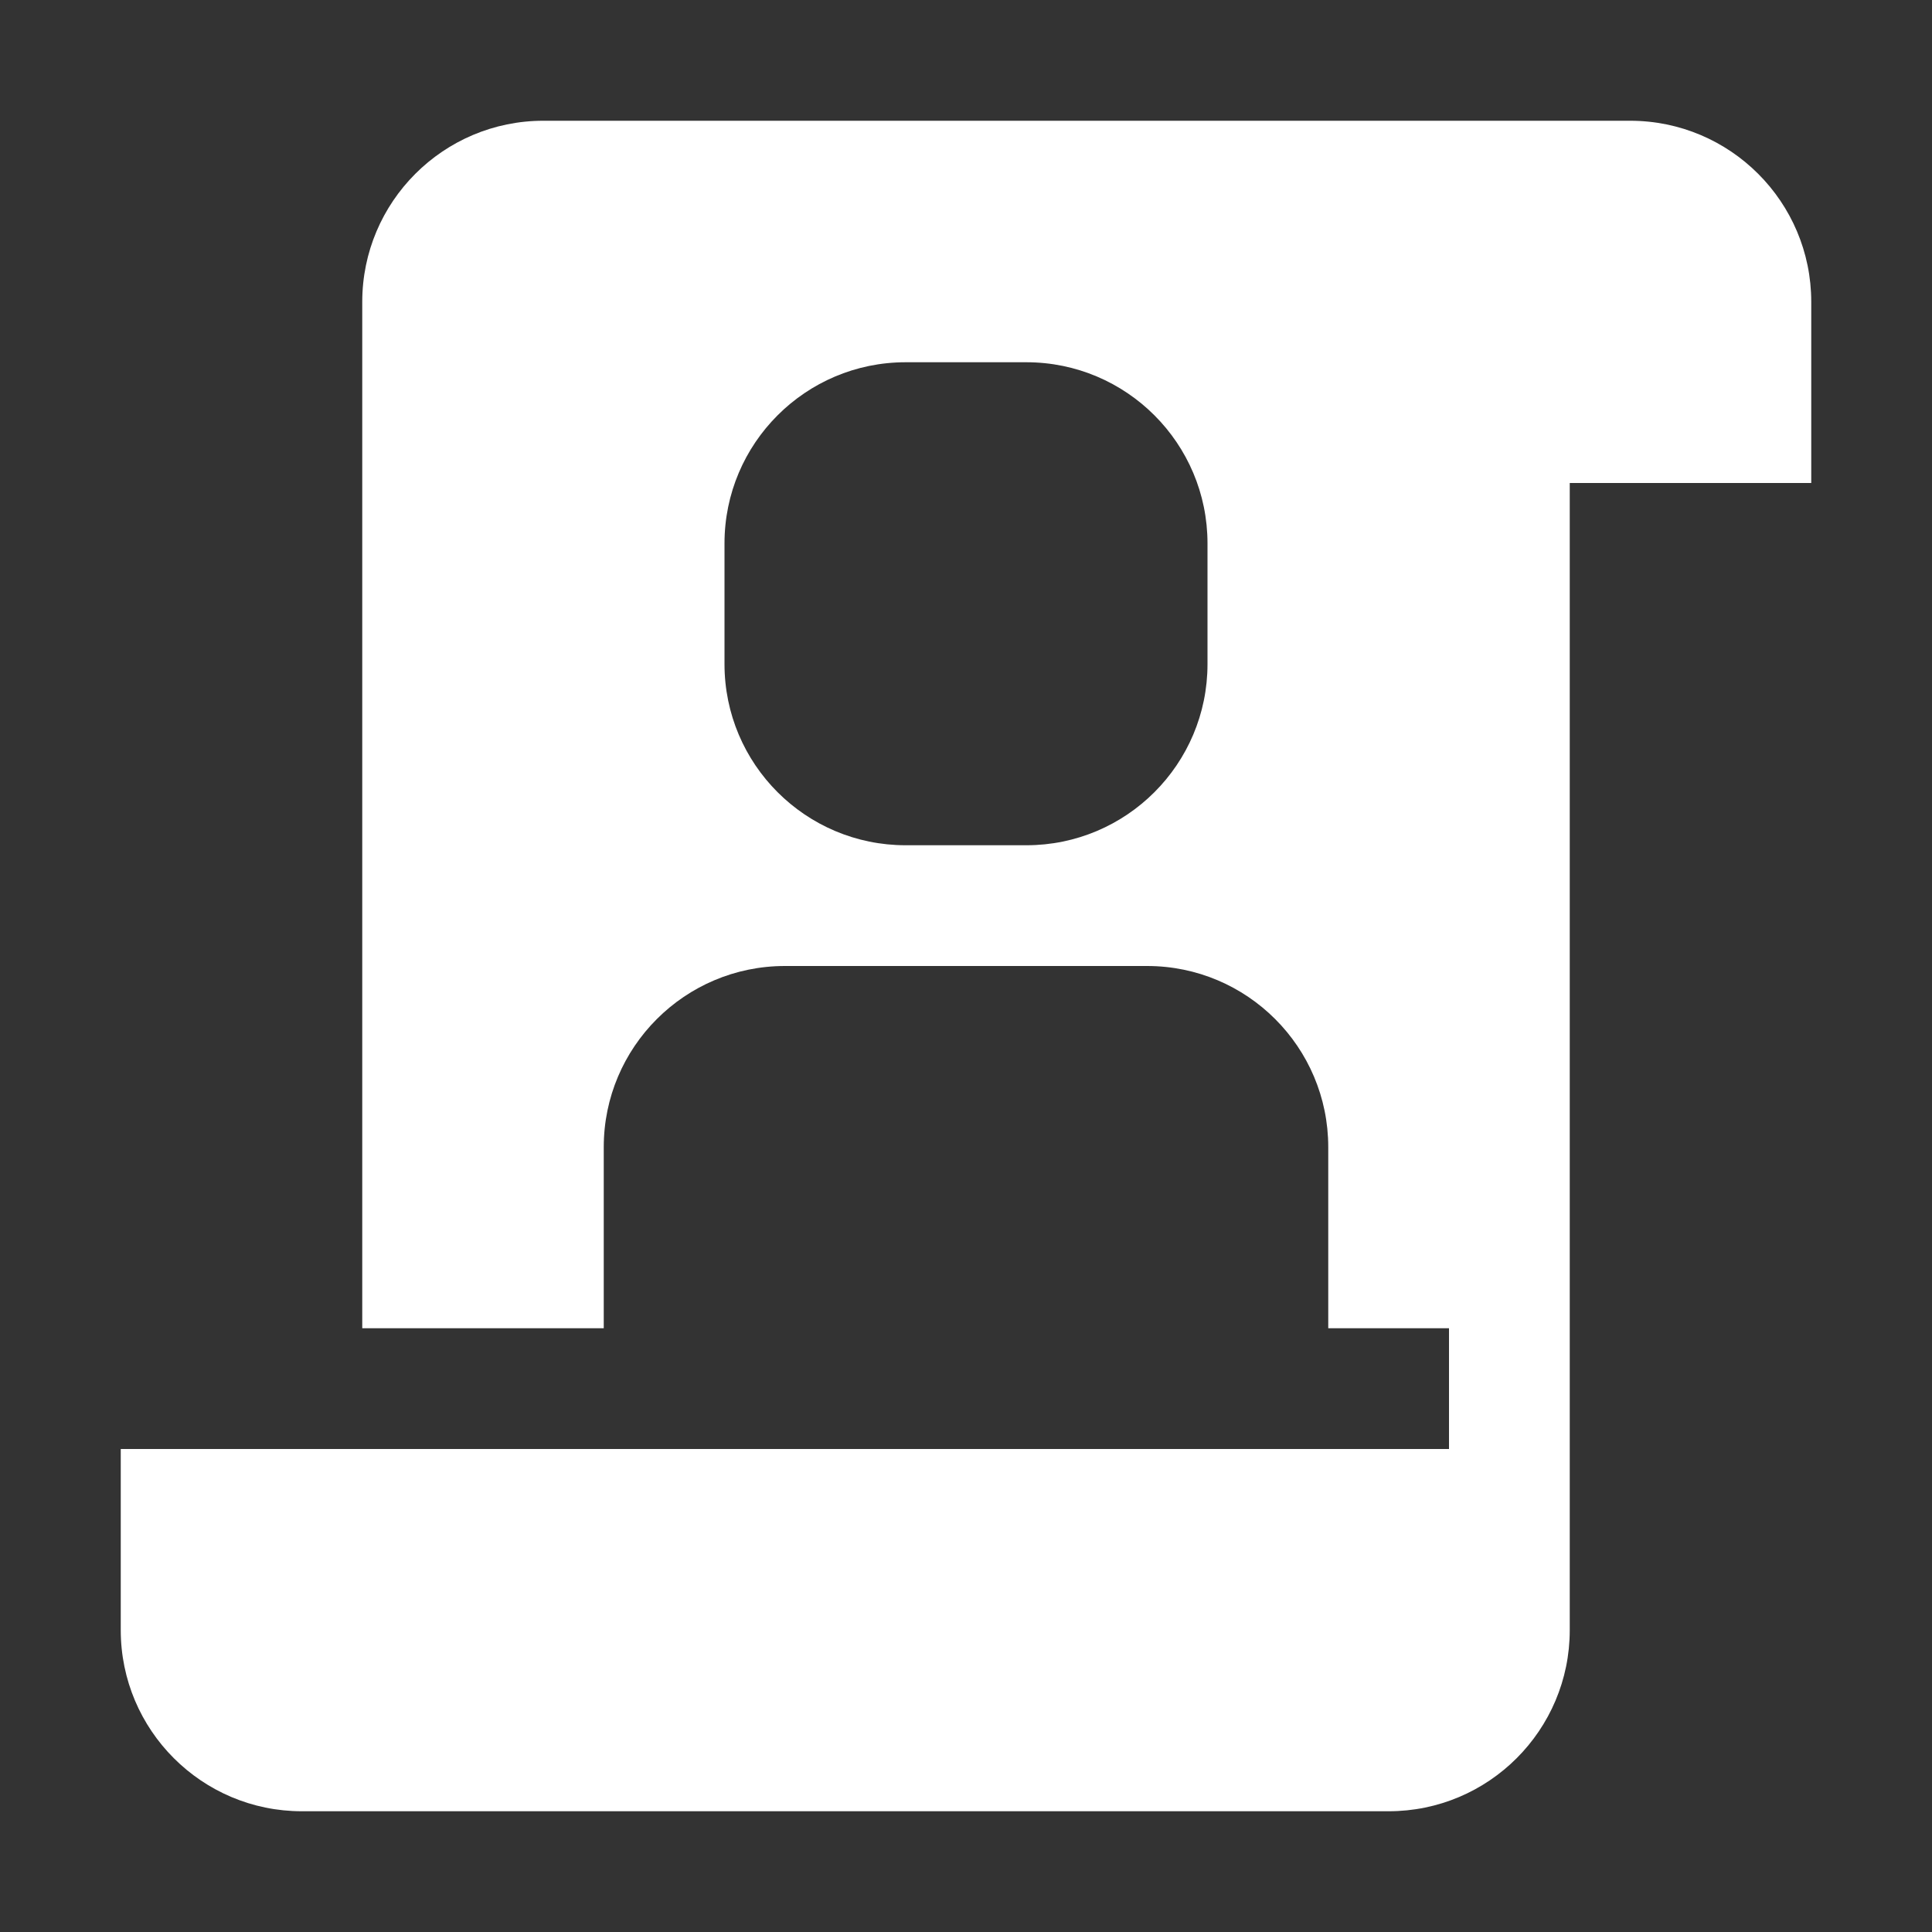 <svg width="16" height="16" viewBox="0 0 16 16" fill="none" xmlns="http://www.w3.org/2000/svg">
<rect x="0" y="0" width="16" height="16" fill="#333333" stroke="none"/>
<path fill-rule="evenodd" clip-rule="evenodd" d="M3 4V2.5C3 1.672 3.672 1 4.5 1H13.5C14.328 1 15 1.672 15 2.5V4L13 4V11V12V13.5C13 14.328 12.328 15 11.5 15H2.5C1.672 15 1 14.328 1 13.5V12H12V11H11V9.5C11 8.672 10.328 8 9.5 8H6.5C5.672 8 5 8.672 5 9.5V11H3V4ZM6 4.5C6 3.672 6.672 3 7.5 3H8.5C9.328 3 10 3.672 10 4.5V5.5C10 6.328 9.328 7 8.5 7H7.5C6.672 7 6 6.328 6 5.5V4.5Z" fill="white"/>
</svg>
